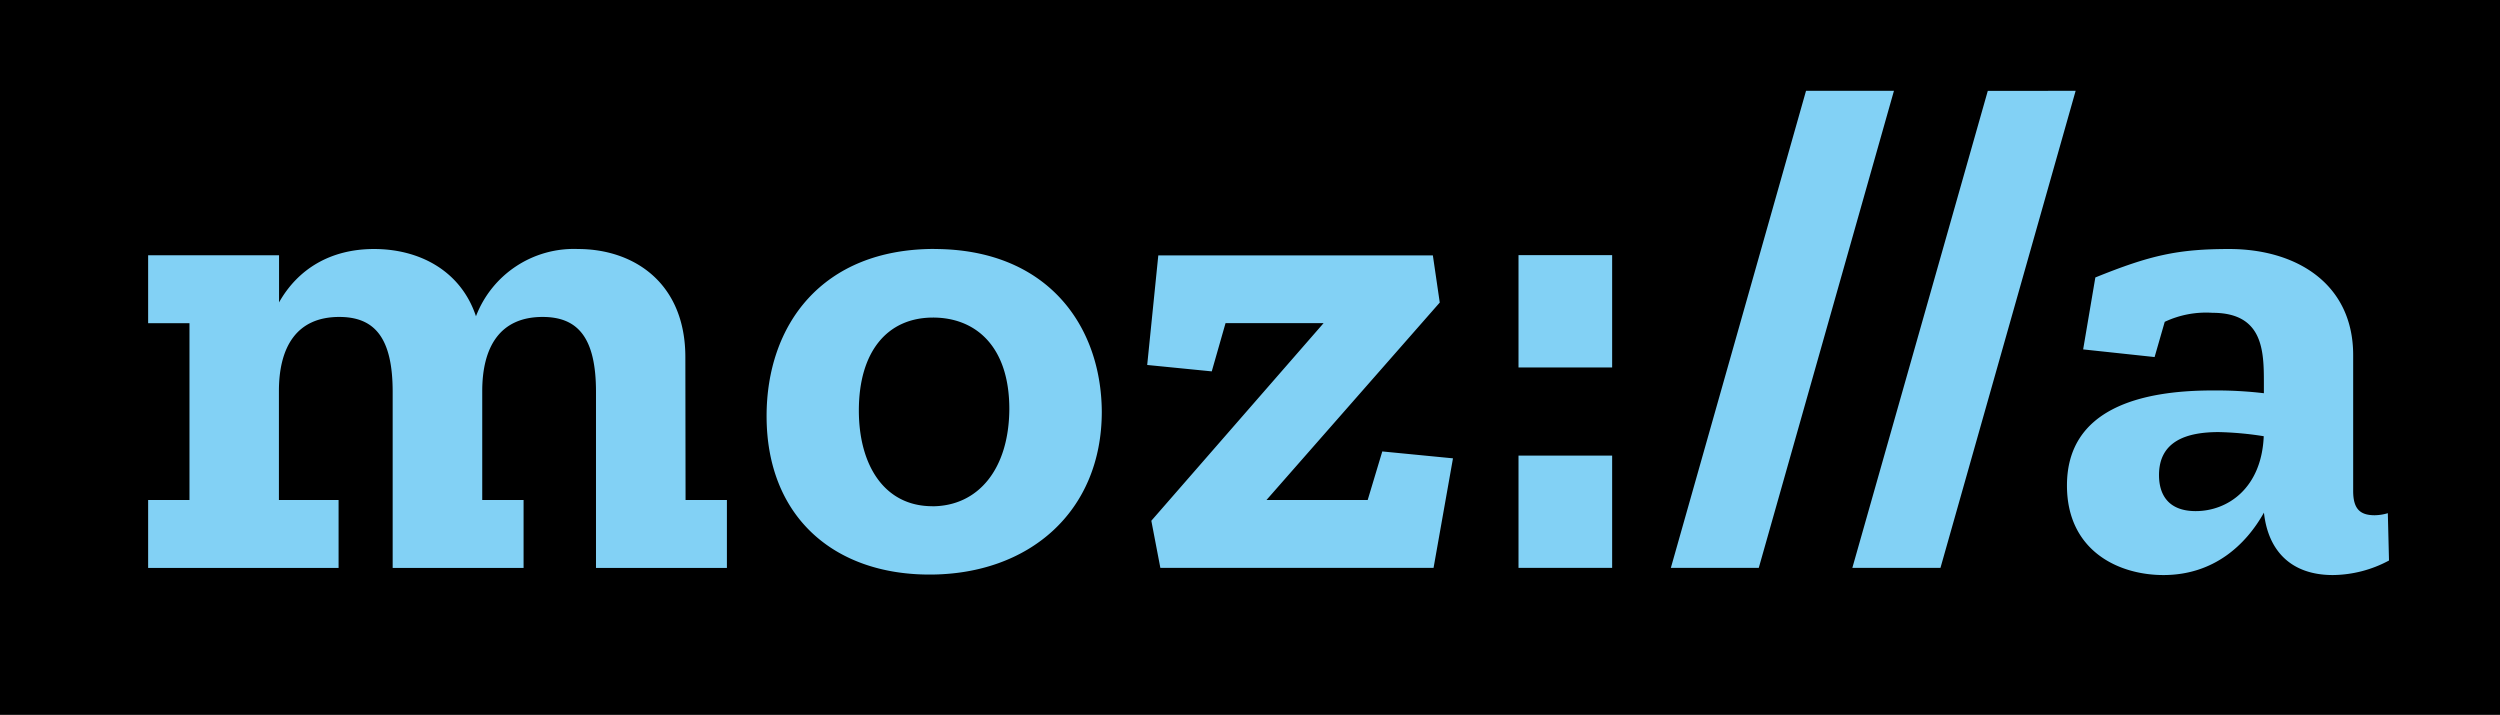 <svg id="Layer_1" data-name="Layer 1" xmlns="http://www.w3.org/2000/svg" viewBox="0 0 362.84 103.75"><defs><style>.cls-1{fill:#82d1f5;}</style></defs><title>moz-logo-blue-rgb</title><rect width="362.84" height="103.75"/><path class="cls-1" d="M586.06,320.51a6.85,6.85,0,0,1-1.91.3c-2.11,0-3.12-.91-3.12-3.52V297.57c0-10.37-8.25-15.4-18-15.4-7.45,0-11.47.91-19.42,4.13l-1.77,10.44,10.37,1.11,1.47-5.11a14.09,14.09,0,0,1,6.94-1.31c7.35,0,7.45,5.53,7.45,10.16v1.51a59.38,59.38,0,0,0-7.45-.4c-10.37,0-21.13,2.62-21.13,13.79,0,9.46,7.45,13,14,13,7.35,0,12-4.43,14.59-9.06.6,5.54,3.93,9.06,10,9.06a17.53,17.53,0,0,0,8.15-2.11Zm-27.88-.3c-3.92,0-5.33-2.32-5.33-5.23,0-4.93,4-6.24,8.66-6.24a47.88,47.88,0,0,1,6.54.6C567.74,316.89,562.81,320.21,558.18,320.21Zm-17.43-61-19.62,69.24H508.34L528,259.22Zm-26.37,0-19.62,69.24H482l19.62-69.24Zm-54.49,23.85h13.59v16.3H459.89Zm0,29.09h13.59v16.3H459.89Zm-19.77-.6,10.26,1-2.82,15.9H407.91l-1.31-6.84,25-28.68H417.37l-2,7L406,299l1.61-15.9h39.85l1,6.84L423.31,318.6H438Zm-65-29.39c-16.3,0-24.36,11-24.36,24.26,0,14.49,9.66,23,23.65,23,14.49,0,25-9.16,25-23.65C399.33,293.14,391.37,282.17,375.07,282.17Zm-.3,37.34c-7,0-10.67-6-10.67-13.89,0-8.55,4.13-13.49,10.77-13.49,6.14,0,11.07,4.13,11.07,13.28C385.94,314.07,381.51,319.51,374.77,319.51ZM339,318.6h6v9.86H326V302.9c0-7.85-2.62-10.87-7.75-10.87-6.24,0-8.76,4.43-8.76,10.77v15.8h6v9.86h-19V302.9c0-7.85-2.62-10.87-7.75-10.87-6.24,0-8.76,4.43-8.76,10.77v15.8h8.66v9.86H261V318.6h6V292.94h-6v-9.86h19v6.84c2.72-4.83,7.45-7.75,13.79-7.75,6.54,0,12.58,3.12,14.79,9.76a15.21,15.21,0,0,1,14.79-9.76c8.15,0,15.6,4.93,15.6,15.7Z" transform="translate(-239.5 -246.03)"/></svg>